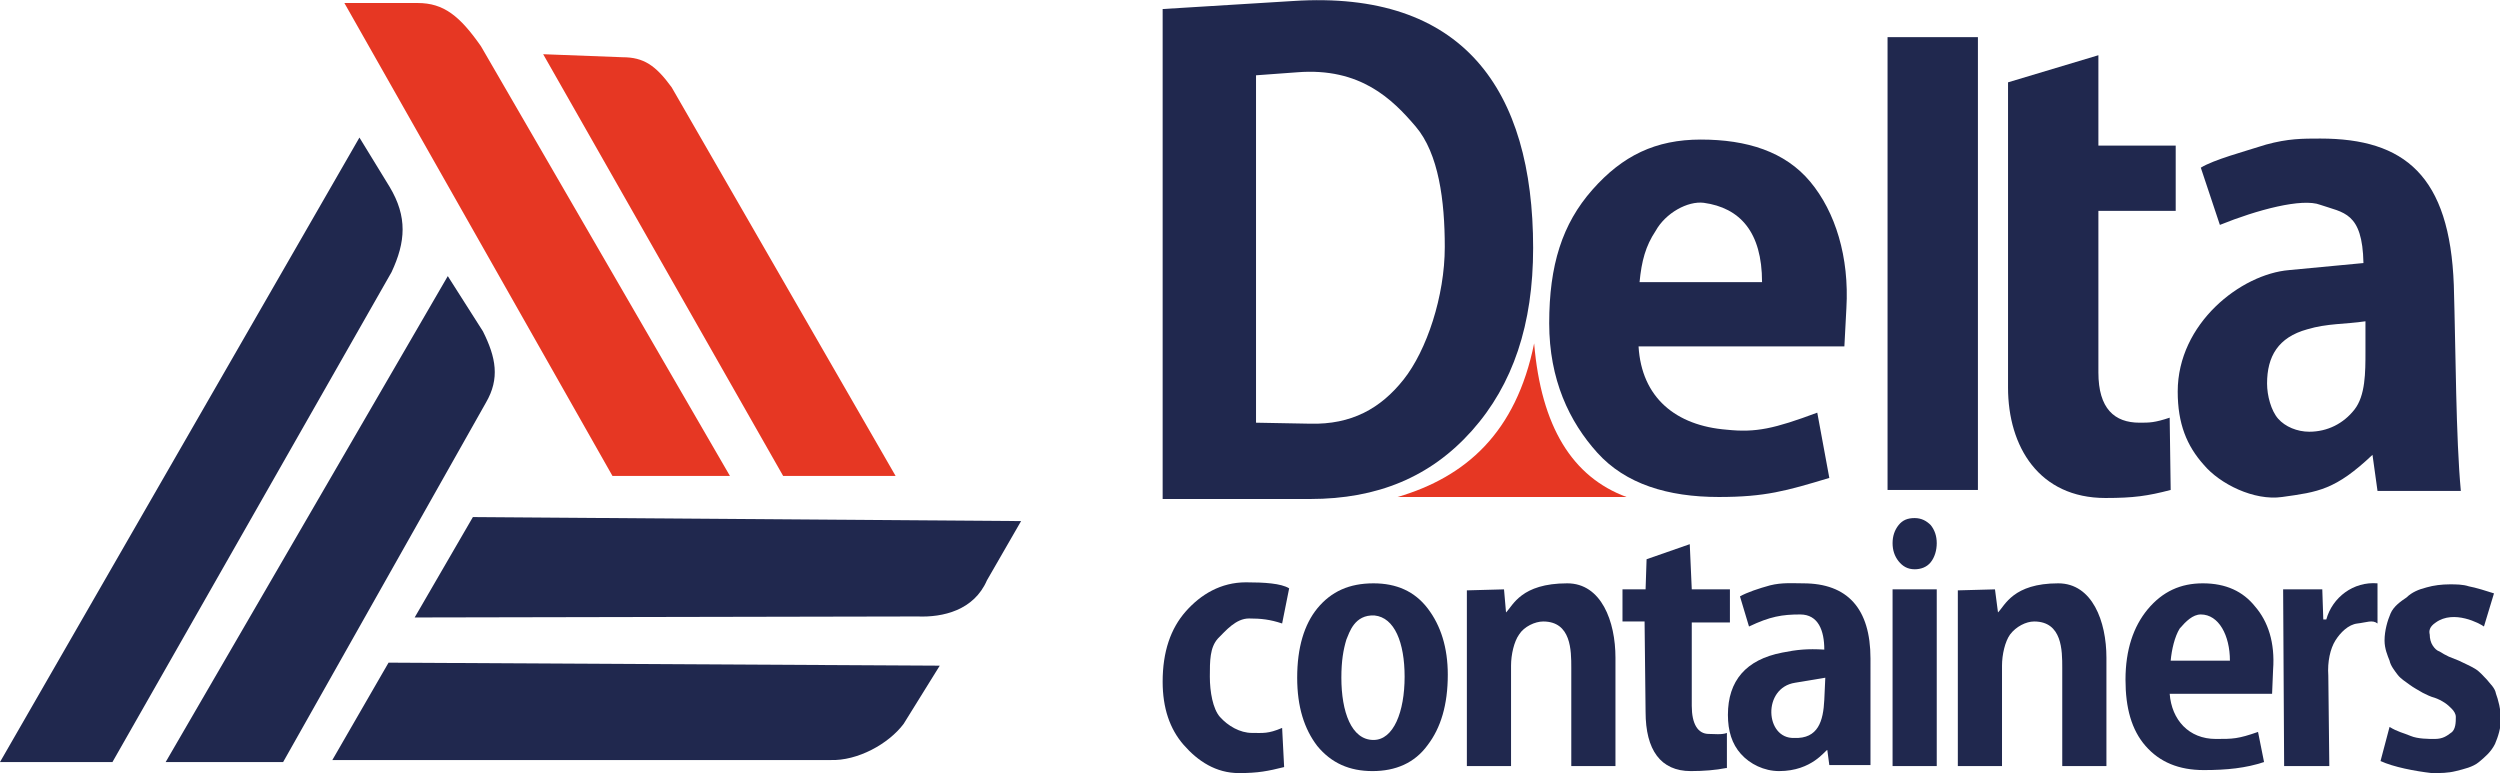 <?xml version="1.0" encoding="UTF-8"?>
<!-- Generator: Adobe Illustrator 19.0.0, SVG Export Plug-In . SVG Version: 6.00 Build 0)  -->
<svg version="1.1" id="Camada_1" xmlns="http://www.w3.org/2000/svg" xmlns:xlink="http://www.w3.org/1999/xlink" x="0px" y="0px" width="249px" height="77px" viewBox="0 0 249 77" style="enable-background:new 0 0 249 77;" xml:space="preserve">
<style type="text/css">
	.st0{fill-rule:evenodd;clip-rule:evenodd;fill:#20284E;}
	.st1{fill-rule:evenodd;clip-rule:evenodd;fill:#E63723;}
	.st2{fill:#20284E;}
</style>
<g id="XMLID_33_">
	<path id="XMLID_41_" class="st0" d="M0,75.9h11.2L39,27.1c1.4-3,1.6-5.5-0.2-8.5l-3-4.9L0,75.9z"/>
	<path id="XMLID_40_" class="st0" d="M16.5,75.9h11.7l20.2-35.8c1.4-2.4,1-4.5-0.3-7.1l-3.5-5.5L16.5,75.9z"/>
	<path id="XMLID_37_" class="st1" d="M72.7,47.4H61L34.3,0.3l7.3,0c2.6,0,4.2,1.3,6.3,4.3L72.7,47.4z M89.2,47.4H78l-23.9-42L62,5.7   c2.1,0,3.3,0.8,4.9,3L89.2,47.4z"/>
	<path id="XMLID_34_" class="st0" d="M41.3,61.5l5.8-10l54.6,0.4l-3.4,5.9c-1.3,3-4.4,3.7-6.9,3.6L41.3,61.5z M33.1,75.7l5.6-9.7   l54.9,0.3L90,72.1c-1.5,2-4.6,3.7-7.3,3.6L33.1,75.7z"/>
</g>
<g id="XMLID_2_">
	<path id="XMLID_30_" class="st0" d="M125.1,7.5v34.6l5.4,0.1c4.1,0.1,7-1.5,9.3-4.4c2.3-2.9,4.1-8.3,4.1-13.2c0-4.6-0.6-9.3-2.9-12   c-2.3-2.7-5.5-5.9-11.8-5.4L125.1,7.5z M115.8,49.6V0.9l13-0.8c16.9-1.1,23.9,8.8,23.9,24.6c0,7.6-2,13.6-6.1,18.2   s-9.4,6.8-16.1,6.8H115.8z"/>
	<path id="XMLID_27_" class="st0" d="M175.5,28.1c0-5-2.2-7.4-5.8-7.9c-1.6-0.2-3.8,1-4.8,2.8c-1,1.5-1.4,3-1.6,5.1H175.5z    M183.7,34.5h-20.5c0.3,5.1,3.7,7.9,8.8,8.3c2.9,0.3,4.7-0.1,9-1.7l1.2,6.5c-4.3,1.3-6.4,1.9-11,1.9c-5.1,0-9.3-1.3-12.1-4.4   c-2.8-3.1-4.8-7.3-4.8-12.9c0-5.8,1.3-9.9,4.3-13.3c3-3.4,6.3-5,10.8-5c4.6,0,8.4,1.2,10.9,4.2c2.5,3,3.9,7.5,3.6,12.6L183.7,34.5z   "/>
	<rect id="XMLID_26_" x="188" y="3.7" class="st2" width="9" height="45.1"/>
	<path id="XMLID_25_" class="st2" d="M216.2,48.8c-2.3,0.6-3.7,0.8-6.5,0.8c-6.6,0-9.7-5.1-9.7-11V14.7l0-6.5l9-2.7v9h7.7V21H209   v16.1c0,3.6,1.6,5,4.1,5c1,0,1.5,0,3-0.5L216.2,48.8z"/>
	<path id="XMLID_22_" class="st0" d="M235.6,35v-3c-2,0.3-3.8,0.2-5.8,0.8c-2.9,0.8-4,2.7-4,5.4c0,1.2,0.4,2.7,1.1,3.5   c0.7,0.8,1.9,1.3,3.1,1.3c1.8,0,3.4-0.8,4.5-2.2C235.6,39.4,235.6,37.1,235.6,35z M245.1,48.9h-8.3l-0.5-3.6   c-3.7,3.5-5.4,3.7-9,4.2c-2.8,0.4-6.2-1.3-7.8-3.2c-1.7-1.9-2.6-4.1-2.6-7.3c0-6.8,6.3-11.7,11.1-12.1l7.4-0.7   c-0.1-5.1-2-5-4.3-5.8c-1.8-0.7-6.3,0.5-10,2l-1.9-5.7c1.3-0.8,4.3-1.6,6.5-2.3c2.2-0.6,3.6-0.6,5.4-0.6c8.4,0,12.9,3.7,13.3,14.6   C244.6,35.2,244.6,43.5,245.1,48.9z"/>
	<path id="XMLID_21_" class="st2" d="M127.9,76.4c-1.6,0.4-2.6,0.6-4.5,0.6c-2.3,0-4.1-1.2-5.5-2.8c-1.4-1.6-2.1-3.7-2.1-6.3   c0-3,0.8-5.3,2.3-7c1.5-1.7,3.5-2.9,6-2.9c1.8,0,3.5,0.1,4.3,0.6l-0.7,3.5c-1.2-0.4-2.1-0.5-3.3-0.5c-1.3,0-2.3,1.2-3.1,2   c-0.8,0.9-0.8,2.2-0.8,3.8c0,1.5,0.3,3.2,1,4c0.8,0.9,2,1.6,3.2,1.6c1.1,0,1.6,0.1,3-0.5L127.9,76.4z"/>
	<path id="XMLID_18_" class="st0" d="M136.9,61.3c-2-0.1-2.5,1.7-2.8,2.4c-0.3,1-0.5,2.1-0.5,3.8c0,3.4,1,6.2,3.2,6.2   c2,0,3.1-2.8,3.1-6.3C139.9,64,138.9,61.5,136.9,61.3z M136.7,76.8c-2.3,0-4.1-0.8-5.5-2.5c-1.3-1.7-2-3.9-2-6.8c0-3,0.7-5.3,2-6.9   c1.4-1.7,3.2-2.5,5.6-2.5c2.3,0,4.1,0.8,5.4,2.5c1.3,1.7,2,3.9,2,6.6c0,3-0.7,5.3-2,7C140.9,76,139,76.8,136.7,76.8z"/>
	<path id="XMLID_17_" class="st2" d="M161,76.3l-4.5,0v-9.8c0-1.7,0-4.6-2.8-4.6c-0.8,0-1.9,0.5-2.4,1.3c-0.5,0.7-0.8,2-0.8,3.1v10   l-4.4,0V58.8l3.7-0.1L150,61c0.7-0.7,1.5-2.9,6.1-2.9c3.4,0,4.8,3.8,4.8,7.4V76.3z"/>
	<path id="XMLID_16_" class="st2" d="M171.9,76.5c-1,0.2-2.2,0.3-3.5,0.3c-3,0-4.5-2.1-4.5-5.9l-0.1-9h-2.2l0-3.2h2.3l0.1-3l4.3-1.5   l0.2,4.5h3.8V62h-3.8v8.3c0,1.8,0.6,2.8,1.7,2.8c0.5,0,1.3,0.1,1.8-0.1V76.5z"/>
	<path id="XMLID_13_" class="st0" d="M181.7,69.7l0.1-2.2l-3,0.5c-3.3,0.5-3,5.6-0.1,5.5C181.1,73.6,181.6,71.8,181.7,69.7z    M186.2,76.2l-4,0l-0.2-1.5c-0.2,0-1.5,2.1-4.8,2.1c-1.5,0-2.9-0.7-3.8-1.7c-0.9-1-1.3-2.3-1.3-3.9c0-3.4,1.8-5.5,5.4-6.2   c1.5-0.3,2.5-0.4,4.2-0.3c0-1.9-0.6-3.5-2.4-3.5c-1.8,0-3,0.2-5.1,1.2l-0.9-3c0.7-0.4,1.9-0.8,3-1.1c1.2-0.3,2.3-0.2,3.3-0.2   c4.4,0,6.7,2.5,6.7,7.5V76.2z"/>
	<path id="XMLID_10_" class="st0" d="M192.9,76.3h-4.4V58.7h4.4V76.3z M190.7,56.7c-0.7,0-1.2-0.3-1.6-0.8c-0.4-0.5-0.6-1.1-0.6-1.8   s0.2-1.3,0.6-1.8c0.4-0.5,0.9-0.7,1.6-0.7c0.7,0,1.2,0.3,1.6,0.7c0.4,0.5,0.6,1.1,0.6,1.8s-0.2,1.4-0.6,1.9   C191.9,56.5,191.3,56.7,190.7,56.7z"/>
	<path id="XMLID_7_" class="st0" d="M222.1,65.8c0-2.5-1.1-4.6-2.9-4.6c-0.8,0-1.5,0.7-2.1,1.4c-0.5,0.8-0.8,2.1-0.9,3.2H222.1z    M226.3,69.1h-10.2c0.2,2.6,1.9,4.5,4.6,4.5c1.7,0,2.2,0,4.2-0.7l0.6,3c-1.8,0.6-3.7,0.8-6,0.8c-2.5,0-4.4-0.8-5.8-2.4   c-1.4-1.6-2-3.8-2-6.6c0-3,0.8-5.3,2.2-7c1.5-1.8,3.3-2.6,5.5-2.6c2.3,0,4,0.8,5.2,2.3c1.3,1.5,2,3.6,1.8,6.3L226.3,69.1z"/>
	<path id="XMLID_6_" class="st2" d="M236.8,62.1c-0.5-0.4-1.1-0.1-2,0c-0.9,0.1-1.7,0.9-2.2,1.7c-0.5,0.8-0.8,2.1-0.7,3.5l0.1,9   h-4.5l-0.1-17.6h3.9l0.1,3l0.3,0c0.6-2.2,2.7-3.8,5.1-3.6V62.1z"/>
	<path id="XMLID_5_" class="st2" d="M237.1,75.8l0.9-3.4c0.8,0.5,1.4,0.6,2.1,0.9c0.7,0.3,1.8,0.3,2.4,0.3c0.8,0,1.2-0.3,1.6-0.6   c0.5-0.3,0.5-1.1,0.5-1.6c0-0.3-0.2-0.6-0.4-0.8c-0.2-0.2-0.4-0.4-0.7-0.6c-0.3-0.2-0.7-0.4-1-0.5c-0.4-0.1-0.8-0.3-1.2-0.5   c-0.5-0.3-0.9-0.5-1.3-0.8c-0.4-0.3-0.9-0.6-1.2-1c-0.3-0.4-0.7-0.9-0.8-1.4c-0.2-0.5-0.5-1.2-0.5-2c0-1,0.3-2,0.6-2.7   c0.3-0.7,1-1.2,1.6-1.6c0.5-0.5,1.2-0.8,2-1c0.7-0.2,1.5-0.3,2.3-0.3c0.6,0,1.3,0,1.9,0.2c0.6,0.1,1.9,0.5,2.5,0.7l-1,3.3   c-0.4-0.3-3-1.7-4.8-0.4c-0.6,0.4-0.7,0.8-0.6,1.2c0,0.4,0.1,0.8,0.3,1.1c0.2,0.3,0.4,0.5,0.7,0.6c0.3,0.2,0.5,0.3,0.9,0.5l1,0.4   c0.6,0.3,1.1,0.5,1.6,0.8c0.5,0.3,0.8,0.7,1.2,1.1c0.3,0.4,0.8,0.8,0.9,1.4c0.2,0.5,0.5,1.7,0.5,2.4c0,1-0.3,1.9-0.6,2.6   c-0.4,0.8-1,1.3-1.6,1.8c-0.6,0.5-1.5,0.7-2.3,0.9c-0.8,0.2-1.5,0.2-2.4,0.2C240.5,76.8,238.4,76.4,237.1,75.8z"/>
	<path id="XMLID_4_" class="st1" d="M152.8,34.2c0.7,8.3,3.8,13.3,9.2,15.3h-22.8C146,47.5,151,43.1,152.8,34.2z"/>
	<path id="XMLID_3_" class="st2" d="M209.9,76.3l-4.5,0v-9.8c0-1.7,0-4.6-2.8-4.6c-0.8,0-1.8,0.5-2.4,1.3c-0.5,0.7-0.8,2-0.8,3.1v10   l-4.4,0V58.8l3.7-0.1L199,61c0.7-0.7,1.5-2.9,6-2.9c3.4,0,4.8,3.8,4.8,7.4V76.3z"/>
</g>
</svg>